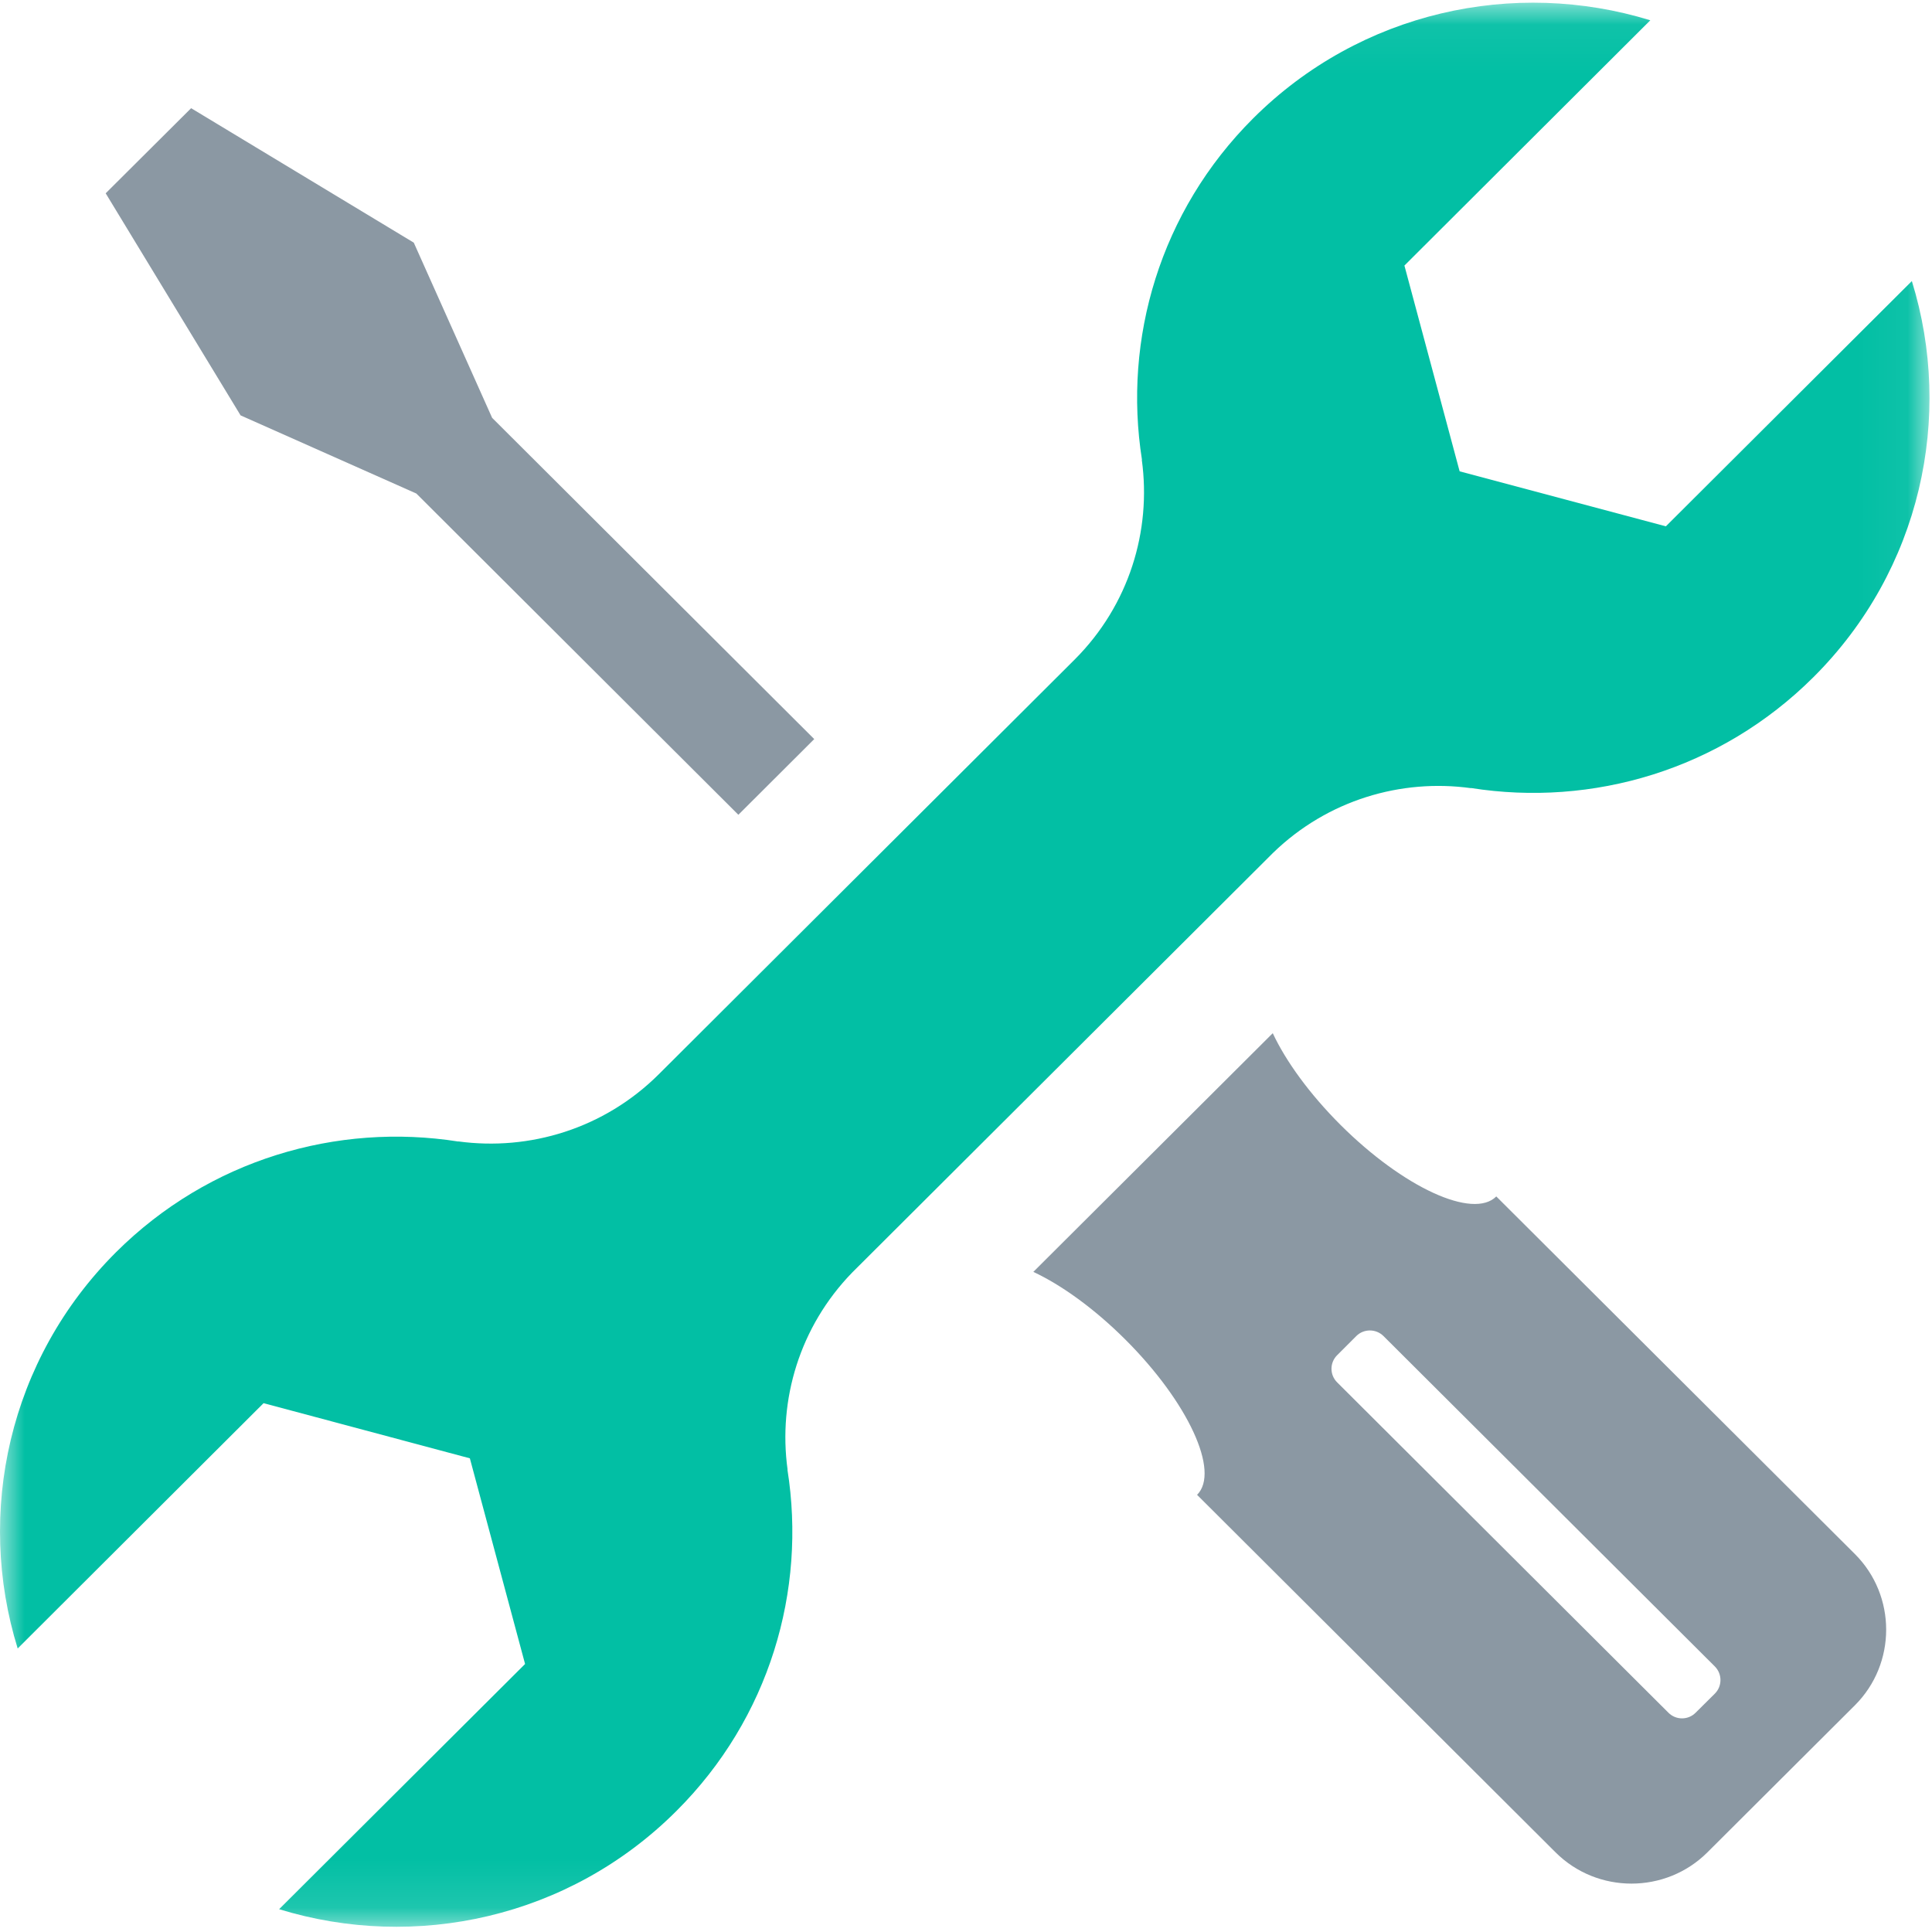 <?xml version="1.0" encoding="UTF-8"?>
<svg width="40px" height="40px" viewBox="0 0 40 40" version="1.1" xmlns="http://www.w3.org/2000/svg" xmlns:xlink="http://www.w3.org/1999/xlink">
    <!-- Generator: Sketch 53.2 (72643) - https://sketchapp.com -->
    <title>checkups</title>
    <desc>Created with Sketch.</desc>
    <defs>
        <polygon id="path-1" points="8.10071515e-06 0.053 39.948 0.053 39.948 39.889 8.10071515e-06 39.889"></polygon>
    </defs>
    <g id="Page-1" stroke="none" stroke-width="1" fill="none" fill-rule="evenodd">
        <g id="Desktop-01.Home" transform="translate(-1108, -6304)">
            <g id="checkups" transform="translate(1108, 6304)">
                <path d="M34.543,35.46 C34.698,35.616 34.951,35.616 35.106,35.46 L35.504,35.065 C35.659,34.91 35.659,34.658 35.504,34.502 L28.644,27.662 C28.488,27.507 28.235,27.507 28.08,27.662 L27.684,28.058 C27.528,28.213 27.528,28.465 27.684,28.62 L34.543,35.46 Z M15.287,16.869 L8.62,10.218 L4.981,8.6 L2.188,4.002 L3.957,2.24 L8.567,5.024 L10.189,8.651 L16.858,15.302 L15.287,16.869 Z M32.207,38.352 L24.784,30.949 C25.264,30.471 24.599,29.03 23.297,27.732 C22.653,27.09 21.973,26.603 21.394,26.333 L26.351,21.391 C26.62,21.967 27.109,22.645 27.753,23.289 C29.055,24.587 30.5,25.251 30.979,24.771 L38.403,32.174 C39.267,33.036 39.267,34.445 38.403,35.307 L35.349,38.352 C34.485,39.213 33.072,39.214 32.207,38.352 L32.207,38.352 Z" id="Fill-1" fill="#8B98A3"></path>
                <g id="Group-5" transform="translate(0, 0.003)">
                    <mask id="mask-2" fill="white">
                        <use xlink:href="#path-1"></use>
                    </mask>
                    <g id="Clip-4"></g>
                    <path d="M17.645,26.342 L26.362,17.65 C27.487,16.561 29.009,16.115 30.455,16.315 L30.455,16.312 C32.963,16.708 35.614,15.942 37.546,14.016 C39.772,11.798 40.451,8.62 39.583,5.816 L34.49,10.894 L30.22,9.755 L29.077,5.495 L34.168,0.417 C31.356,-0.449 28.171,0.228 25.945,2.448 C24.015,4.373 23.249,7.017 23.643,9.515 L23.64,9.518 C23.841,10.985 23.378,12.525 22.248,13.654 L13.639,22.239 C12.507,23.366 10.962,23.828 9.491,23.629 L9.488,23.631 C6.983,23.236 4.331,24.001 2.401,25.924 C0.175,28.146 -0.503,31.322 0.366,34.127 L5.457,29.048 L9.728,30.19 L10.871,34.448 L5.779,39.525 C8.592,40.39 11.777,39.714 14.002,37.494 C15.934,35.569 16.7,32.925 16.303,30.424 L16.306,30.424 C16.107,28.98 16.554,27.464 17.645,26.342" id="Fill-3" fill="#02BFA4" mask="url(#mask-2)"></path>
                </g>
            </g>
        </g>
    </g>
</svg>